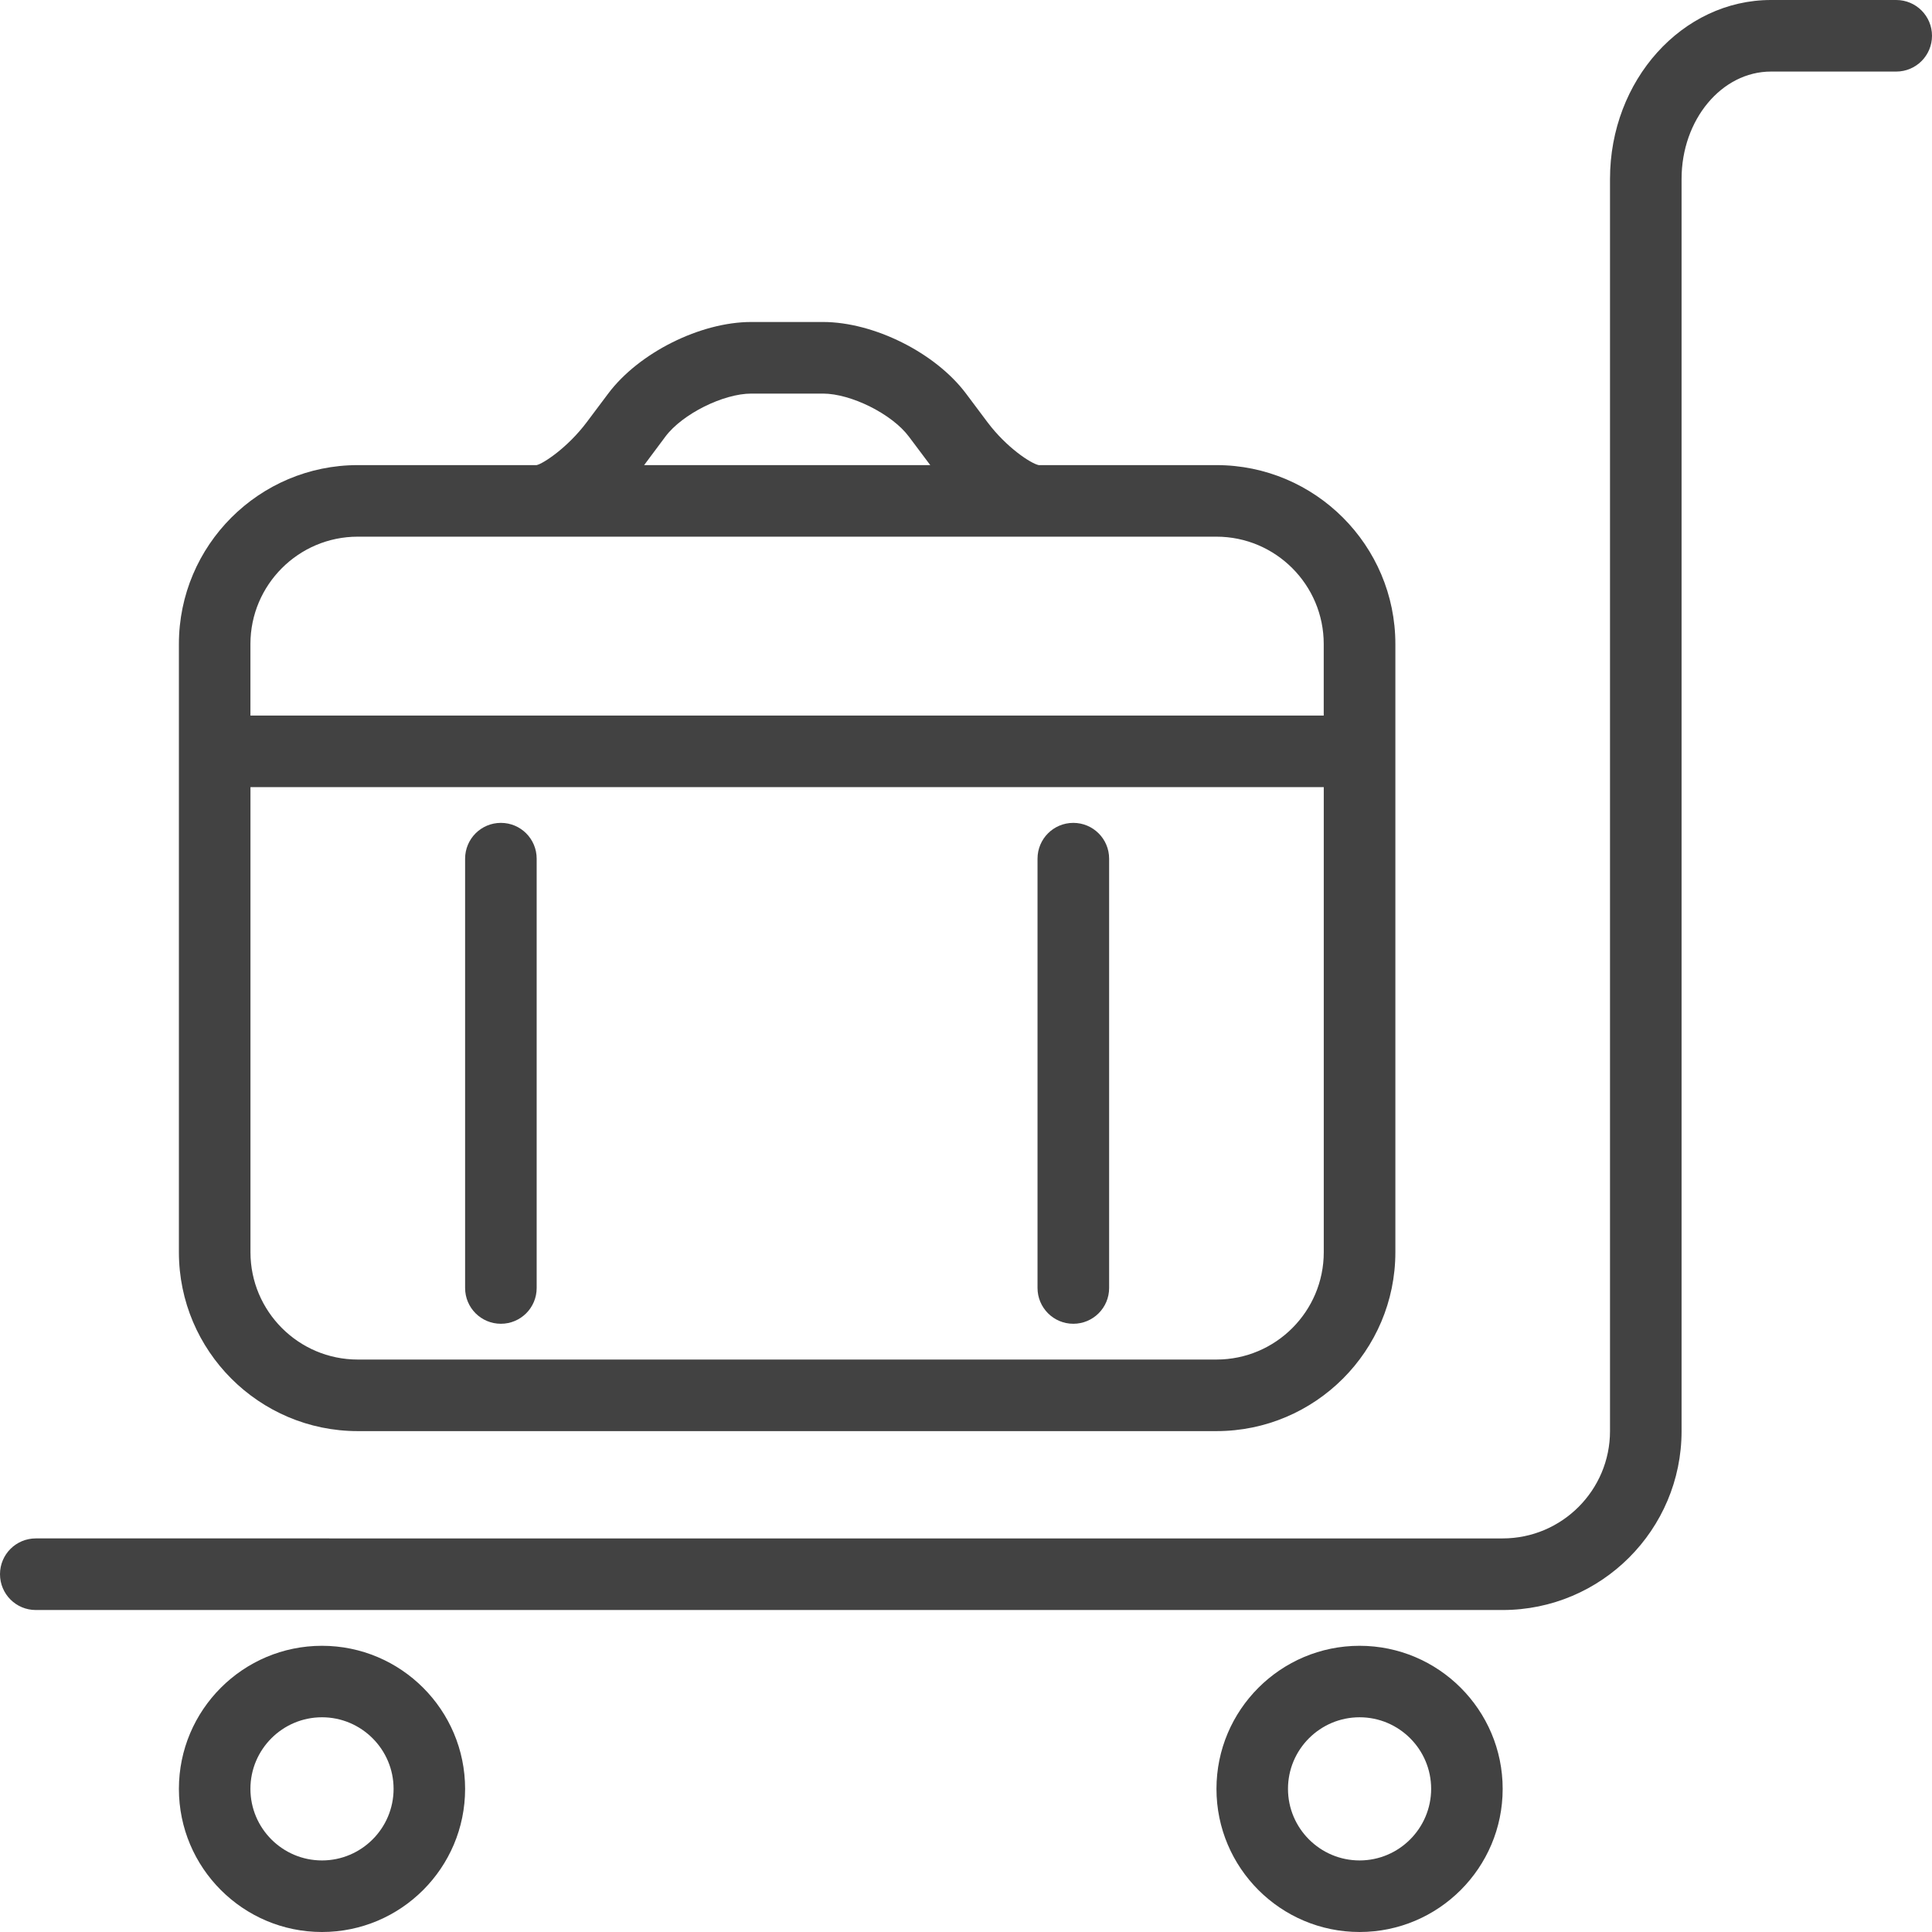 <?xml version="1.0" encoding="utf-8"?>
<!-- Generator: Adobe Illustrator 15.0.0, SVG Export Plug-In . SVG Version: 6.00 Build 0)  -->
<!DOCTYPE svg PUBLIC "-//W3C//DTD SVG 1.1//EN" "http://www.w3.org/Graphics/SVG/1.1/DTD/svg11.dtd">
<svg version="1.1" id="Layer_1" xmlns="http://www.w3.org/2000/svg" xmlns:xlink="http://www.w3.org/1999/xlink" x="0px" y="0px"
	 width="50px" height="50px" viewBox="0 0 50 50" enable-background="new 0 0 50 50" xml:space="preserve">
<g>
	<path fill="#424242" d="M9.259,37.037h22.223c2.553,0,4.63-2.077,4.63-4.63v-15.74c0-2.553-2.077-4.63-4.63-4.63h-4.601
		c-0.206-0.044-0.834-0.456-1.325-1.11L25,10.185c-0.792-1.056-2.385-1.852-3.704-1.852h-1.852c-1.319,0-2.911,0.796-3.704,1.853
		l-0.555,0.74c-0.495,0.66-1.13,1.076-1.297,1.111h-0.926H9.259c-2.552,0-4.629,2.077-4.629,4.63v15.74
		C4.63,34.96,6.707,37.037,9.259,37.037z M34.259,32.407c0,1.532-1.245,2.778-2.777,2.778H9.259c-1.531,0-2.777-1.246-2.777-2.778
		V20.37h27.777V32.407z M17.222,11.297c0.436-0.582,1.496-1.111,2.223-1.111h1.852c0.728,0,1.787,0.529,2.222,1.11l0.556,0.741
		h-7.405L17.222,11.297z M6.481,16.667c0-1.532,1.246-2.778,2.777-2.778h3.704h0.926h12.963h0.926h3.704
		c1.532,0,2.777,1.246,2.777,2.778v1.852H6.481V16.667z"/>
	<path fill="#424242" d="M12.963,34.259c0.512,0,0.926-0.414,0.926-0.926v-11.11c0-0.513-0.414-0.927-0.926-0.927
		s-0.926,0.414-0.926,0.927v11.11C12.037,33.845,12.451,34.259,12.963,34.259z"/>
	<path fill="#424242" d="M27.777,34.259c0.512,0,0.927-0.414,0.927-0.926v-11.11c0-0.513-0.415-0.927-0.927-0.927
		s-0.926,0.414-0.926,0.927v11.11C26.852,33.845,27.266,34.259,27.777,34.259z"/>
	<path fill="#424242" d="M8.333,42.593c-2.042,0-3.703,1.661-3.703,3.703C4.63,48.339,6.291,50,8.333,50
		c2.043,0,3.704-1.661,3.704-3.704C12.037,44.254,10.376,42.593,8.333,42.593z M8.333,48.148c-1.021,0-1.852-0.831-1.852-1.853
		c0-1.021,0.831-1.852,1.852-1.852c1.021,0,1.853,0.831,1.853,1.852C10.186,47.317,9.354,48.148,8.333,48.148z"/>
	<path fill="#424242" d="M35.186,42.593c-2.043,0-3.704,1.661-3.704,3.703c0,2.043,1.661,3.704,3.704,3.704
		c2.042,0,3.703-1.661,3.703-3.704C38.889,44.254,37.228,42.593,35.186,42.593z M35.186,48.148c-1.021,0-1.853-0.831-1.853-1.853
		c0-1.021,0.831-1.852,1.853-1.852c1.021,0,1.852,0.831,1.852,1.852C37.037,47.317,36.206,48.148,35.186,48.148z"/>
	<path fill="#424242" d="M49.074,0h-3.241c-2.297,0-4.166,2.077-4.166,4.63v32.407c0,1.531-1.246,2.777-2.778,2.777H0.926
		C0.414,39.814,0,40.229,0,40.74c0,0.513,0.414,0.927,0.926,0.927h37.963c2.553,0,4.63-2.077,4.63-4.63V4.63
		c0-1.532,1.038-2.778,2.314-2.778h3.241C49.586,1.852,50,1.438,50,0.926S49.586,0,49.074,0z"/>
</g>
</svg>
